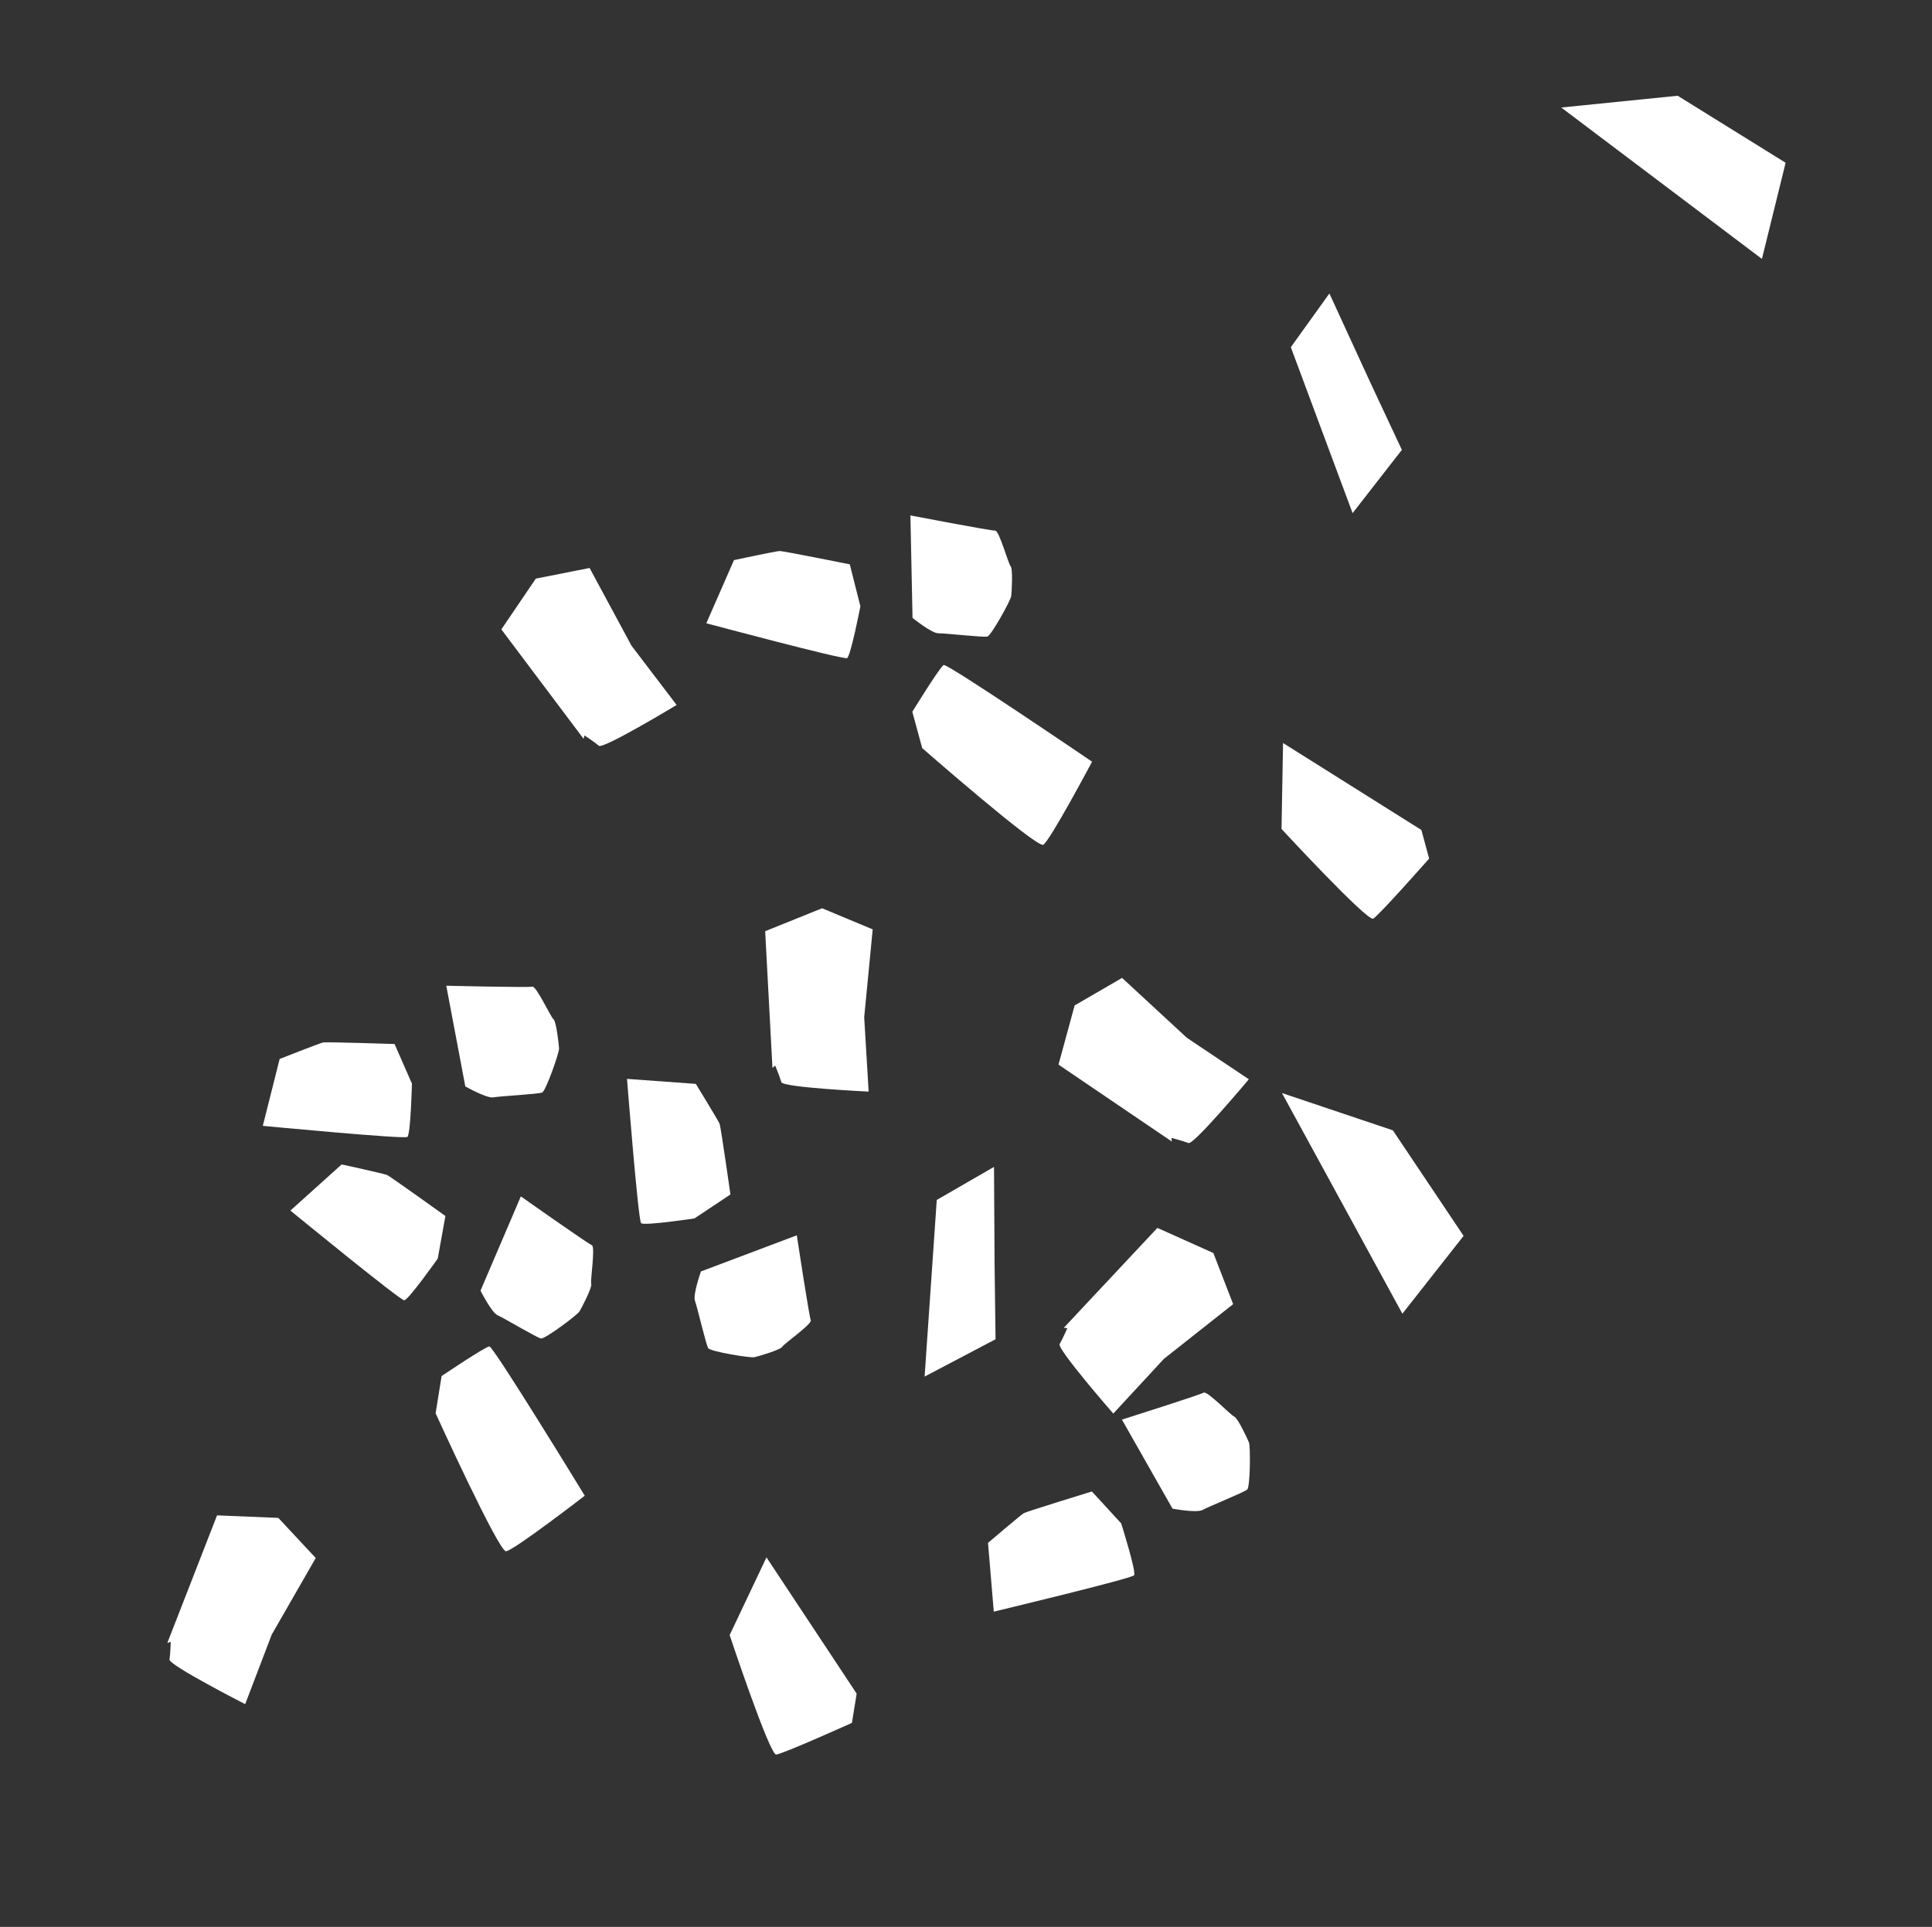 <?xml version="1.0" encoding="UTF-8" standalone="no"?>
<!-- Created with Inkscape (http://www.inkscape.org/) -->

<svg
   width="55.642mm"
   height="55.506mm"
   viewBox="0 0 55.642 55.506"
   version="1.1"
   id="svg5"
   xml:space="preserve"
   inkscape:version="1.2.1 (9c6d41e410, 2022-07-14)"
   sodipodi:docname="GNParticles.svg"
   xmlns:inkscape="http://www.inkscape.org/namespaces/inkscape"
   xmlns:sodipodi="http://sodipodi.sourceforge.net/DTD/sodipodi-0.dtd"
   xmlns="http://www.w3.org/2000/svg"
   xmlns:svg="http://www.w3.org/2000/svg"><rect x="0" y="0" width="55.642" height="55.506" fill="#333333" stroke="none"/><sodipodi:namedview
     id="namedview7"
     pagecolor="#505050"
     bordercolor="#ffffff"
     borderopacity="1"
     inkscape:showpageshadow="0"
     inkscape:pageopacity="0"
     inkscape:pagecheckerboard="1"
     inkscape:deskcolor="#505050"
     inkscape:document-units="mm"
     showgrid="false"
     inkscape:zoom="1.4324916"
     inkscape:cx="130.89082"
     inkscape:cy="65.968974"
     inkscape:window-width="1920"
     inkscape:window-height="991"
     inkscape:window-x="-9"
     inkscape:window-y="-9"
     inkscape:window-maximized="1"
     inkscape:current-layer="layer1" /><defs
     id="defs2" /><g
     inkscape:label="Layer 1"
     inkscape:groupmode="layer"
     id="layer1"
     transform="translate(8.064,-29.72)"><path
       style="fill:none;stroke:#000000;stroke-width:0.265px;stroke-linecap:butt;stroke-linejoin:miter;stroke-opacity:0"
       d="m -3.359,77.168 0.897,-2.381 0.606,-1.586 2.094,0.36 0.753,0.986 -0.743,1.424 c 0,0 -0.653,0.573 -0.694,0.683 -0.041,0.11 -0.289,1.216 -0.341,1.395 -0.052,0.179 -0.789,0.692 -0.789,0.692 0,0 -1.316,-0.539 -1.435,-0.675 -0.118,-0.136 -0.316,-0.799 -0.347,-0.898 z"
       id="path4804" /><path
       style="fill:#ffffff;stroke:#000000;stroke-width:0.265px;stroke-linecap:butt;stroke-linejoin:miter;stroke-opacity:0"
       d="m -3.245,77.046 1.432,-3.675 1.765,0.073 1.077,1.155 -1.266,2.205 -0.766,2.005 c 0,0 -2.204,-1.126 -2.179,-1.285 0.026,-0.16 0.035,-0.509 0.035,-0.509 z"
       id="path4806" /><path
       style="fill:#ffffff;stroke:#000000;stroke-width:0.265px;stroke-linecap:butt;stroke-linejoin:miter;stroke-opacity:0"
       d="M 0.299,64.591 1.776,63.262 c 0,0 1.22,0.266 1.307,0.304 0.087,0.037 1.681,1.182 1.681,1.182 l -0.221,1.227 c 0,0 -0.847,1.197 -0.965,1.201 -0.118,0.004 -3.279,-2.585 -3.279,-2.585 z"
       id="path4808" /><path
       style="fill:#ffffff;stroke:#000000;stroke-width:0.265px;stroke-linecap:butt;stroke-linejoin:miter;stroke-opacity:0"
       d="m 6.936,64.184 -1.161,2.713 c 0,0 0.319,0.636 0.494,0.711 0.175,0.075 1.135,0.65 1.249,0.668 0.114,0.018 1.044,-0.674 1.108,-0.781 0.064,-0.107 0.368,-0.689 0.337,-0.788 -0.031,-0.098 0.127,-1.079 0.016,-1.12 -0.11,-0.041 -2.043,-1.404 -2.043,-1.404 z"
       id="path4810" /><path
       style="fill:#ffffff;stroke:#000000;stroke-width:0.265px;stroke-linecap:butt;stroke-linejoin:miter;stroke-opacity:0"
       d="m 4.654,69.36 -0.172,1.071 c 0,0 1.815,3.986 2.027,3.974 0.212,-0.013 2.268,-1.6 2.268,-1.6 0,0 -2.629,-4.304 -2.747,-4.3 -0.118,0.004 -1.377,0.854 -1.377,0.854 z"
       id="path4812" /><path
       style="fill:#ffffff;stroke:#000000;stroke-width:0.265px;stroke-linecap:butt;stroke-linejoin:miter;stroke-opacity:0"
       d="m 14.011,74.581 -1.061,2.238 c 0,0 1.151,3.459 1.341,3.442 0.19,-0.016 2.181,-0.912 2.181,-0.912 l 0.136,-0.843 z"
       id="path4814" /><path
       style="fill:#ffffff;stroke:#000000;stroke-width:0.265px;stroke-linecap:butt;stroke-linejoin:miter;stroke-opacity:0"
       d="m 18.915,64.285 -0.35,5.088 2.043,-1.075 -0.028,-2.156 -0.016,-2.809 z"
       id="path4816" /><path
       style="fill:#ffffff;stroke:#000000;stroke-width:0.265px;stroke-linecap:butt;stroke-linejoin:miter;stroke-opacity:0"
       d="m 28.857,61.206 3.468,6.356 1.763,-2.242 -2.037,-3.04 z"
       id="path4818" /><path
       style="fill:none;stroke:#000000;stroke-width:0.265px;stroke-linecap:butt;stroke-linejoin:miter;stroke-opacity:0"
       d="m 14.13,60.641 -0.164,-2.539 -0.102,-1.695 2.056,-0.535 1.093,0.588 -0.09,1.604 c 0,0 -0.359,0.792 -0.351,0.909 0.008,0.117 0.238,1.227 0.264,1.412 0.026,0.184 -0.434,0.955 -0.434,0.955 0,0 -1.422,0.052 -1.586,-0.023 -0.164,-0.075 -0.617,-0.598 -0.686,-0.675 z"
       id="path4804-9" /><path
       style="fill:#ffffff;stroke:#000000;stroke-width:0.265px;stroke-linecap:butt;stroke-linejoin:miter;stroke-opacity:0"
       d="m 14.183,60.483 -0.21,-3.939 1.639,-0.661 1.458,0.608 -0.245,2.531 0.128,2.142 c 0,0 -2.472,-0.117 -2.515,-0.273 -0.042,-0.156 -0.178,-0.478 -0.178,-0.478 z"
       id="path4806-3" /><path
       style="fill:#ffffff;stroke:#000000;stroke-width:0.265px;stroke-linecap:butt;stroke-linejoin:miter;stroke-opacity:0"
       d="m 12.278,47.674 0.797,-1.82 c 0,0 1.221,-0.26 1.316,-0.262 0.095,-0.002 2.019,0.384 2.019,0.384 l 0.305,1.209 c 0,0 -0.278,1.44 -0.384,1.492 -0.105,0.053 -4.053,-1.003 -4.053,-1.003 z"
       id="path4808-0" /><path
       style="fill:#ffffff;stroke:#000000;stroke-width:0.265px;stroke-linecap:butt;stroke-linejoin:miter;stroke-opacity:0"
       d="m 18.156,44.568 0.061,2.95 c 0,0 0.553,0.448 0.743,0.444 0.19,-0.004 1.302,0.124 1.413,0.094 0.111,-0.03 0.673,-1.044 0.687,-1.168 0.014,-0.124 0.051,-0.78 -0.018,-0.857 -0.069,-0.077 -0.329,-1.035 -0.447,-1.027 -0.117,0.008 -2.44,-0.437 -2.44,-0.437 z"
       id="path4810-6" /><path
       style="fill:#ffffff;stroke:#000000;stroke-width:0.265px;stroke-linecap:butt;stroke-linejoin:miter;stroke-opacity:0"
       d="m 18.211,50.223 0.285,1.047 c 0,0 3.297,2.884 3.485,2.784 0.188,-0.099 1.407,-2.393 1.407,-2.393 0,0 -4.17,-2.838 -4.275,-2.785 -0.105,0.053 -0.902,1.346 -0.902,1.346 z"
       id="path4812-3" /><path
       style="fill:#ffffff;stroke:#000000;stroke-width:0.265px;stroke-linecap:butt;stroke-linejoin:miter;stroke-opacity:0"
       d="m 28.888,51.123 -0.044,2.476 c 0,0 2.475,2.676 2.641,2.583 0.166,-0.093 1.611,-1.73 1.611,-1.73 l -0.224,-0.824 z"
       id="path4814-8" /><path
       style="fill:#ffffff;stroke:#000000;stroke-width:0.265px;stroke-linecap:butt;stroke-linejoin:miter;stroke-opacity:0"
       d="m 29.112,39.721 1.779,4.78 1.419,-1.822 -0.914,-1.953 -1.173,-2.552 z"
       id="path4816-6" /><path
       style="fill:#ffffff;stroke:#000000;stroke-width:0.265px;stroke-linecap:butt;stroke-linejoin:miter;stroke-opacity:0"
       d="m 36.9,32.817 5.78,4.361 0.682,-2.77 -3.109,-1.93 z"
       id="path4818-4" /><path
       style="fill:#ffffff;stroke:#000000;stroke-width:0.265px;stroke-linecap:butt;stroke-linejoin:miter;stroke-opacity:0"
       d="m -0.495,62.151 0.485,-1.927 c 0,0 1.161,-0.459 1.255,-0.476 0.093,-0.018 2.054,0.045 2.054,0.045 l 0.501,1.142 c 0,0 -0.036,1.466 -0.132,1.535 -0.095,0.069 -4.163,-0.319 -4.163,-0.319 z"
       id="path4808-2" /><path
       style="fill:#ffffff;stroke:#000000;stroke-width:0.265px;stroke-linecap:butt;stroke-linejoin:miter;stroke-opacity:0"
       d="m 4.789,58.115 0.548,2.9 c 0,0 0.619,0.35 0.806,0.315 0.187,-0.035 1.305,-0.093 1.409,-0.141 0.105,-0.048 0.491,-1.141 0.485,-1.266 C 8.03,59.799 7.958,59.146 7.877,59.081 7.797,59.017 7.381,58.115 7.267,58.142 7.152,58.17 4.789,58.115 4.789,58.115 Z"
       id="path4810-1" /><path
       style="fill:none;stroke:#000000;stroke-width:0.265px;stroke-linecap:butt;stroke-linejoin:miter;stroke-opacity:0"
       d="M 8.788,51.164 7.237,49.147 6.207,47.796 7.616,46.206 8.851,46.085 9.67,47.467 c 0,0 0.143,0.857 0.215,0.95 0.072,0.093 0.882,0.886 1.006,1.025 0.124,0.138 0.172,1.035 0.172,1.035 0,0 -1.152,0.835 -1.329,0.864 -0.178,0.029 -0.846,-0.152 -0.946,-0.178 z"
       id="path4804-9-3" /><path
       style="fill:#ffffff;stroke:#000000;stroke-width:0.265px;stroke-linecap:butt;stroke-linejoin:miter;stroke-opacity:0"
       d="m 8.744,51.003 -2.369,-3.153 0.992,-1.462 1.549,-0.307 1.207,2.238 1.3,1.708 c 0,0 -2.118,1.281 -2.24,1.175 -0.122,-0.106 -0.414,-0.298 -0.414,-0.298 z"
       id="path4806-3-9" /><path
       style="fill:#ffffff;stroke:#000000;stroke-width:0.265px;stroke-linecap:butt;stroke-linejoin:miter;stroke-opacity:0"
       d="m 20.557,76.143 -0.166,-1.98 c 0,0 0.95,-0.81 1.033,-0.857 0.083,-0.047 1.958,-0.623 1.958,-0.623 l 0.844,0.918 c 0,0 0.441,1.398 0.373,1.495 -0.068,0.096 -4.042,1.048 -4.042,1.048 z"
       id="path4808-05" /><path
       style="fill:#ffffff;stroke:#000000;stroke-width:0.265px;stroke-linecap:butt;stroke-linejoin:miter;stroke-opacity:0"
       d="m 24.247,70.612 1.458,2.566 c 0,0 0.699,0.131 0.865,0.037 0.166,-0.094 1.204,-0.51 1.288,-0.59 0.084,-0.08 0.095,-1.239 0.048,-1.354 -0.046,-0.115 -0.326,-0.71 -0.423,-0.745 -0.097,-0.035 -0.782,-0.753 -0.882,-0.69 -0.099,0.063 -2.354,0.777 -2.354,0.777 z"
       id="path4810-0" /><path
       style="fill:none;stroke:#000000;stroke-width:0.265px;stroke-linecap:butt;stroke-linejoin:miter;stroke-opacity:0"
       d="m 25.778,62.74 -2.122,-1.405 -1.411,-0.944 0.817,-1.961 1.129,-0.515 1.223,1.042 c 0,0 0.413,0.765 0.512,0.829 0.098,0.065 1.121,0.553 1.284,0.643 0.163,0.091 0.498,0.924 0.498,0.924 0,0 -0.819,1.163 -0.978,1.248 -0.159,0.085 -0.849,0.13 -0.952,0.138 z"
       id="path4804-9-6" /><path
       style="fill:#ffffff;stroke:#000000;stroke-width:0.265px;stroke-linecap:butt;stroke-linejoin:miter;stroke-opacity:0"
       d="m 25.684,62.602 -3.263,-2.215 0.465,-1.705 1.366,-0.793 1.867,1.726 1.784,1.194 c 0,0 -1.589,1.898 -1.739,1.837 -0.15,-0.061 -0.488,-0.147 -0.488,-0.147 z"
       id="path4806-3-8" /><path
       style="fill:#ffffff;stroke:#000000;stroke-width:0.265px;stroke-linecap:butt;stroke-linejoin:miter;stroke-opacity:0"
       d="m 9.995,60.798 1.981,0.144 c 0,0 0.653,1.064 0.686,1.154 0.034,0.089 0.311,2.031 0.311,2.031 l -1.038,0.691 c 0,0 -1.45,0.218 -1.535,0.136 -0.085,-0.082 -0.406,-4.156 -0.406,-4.156 z"
       id="path4808-25" /><path
       style="fill:#ffffff;stroke:#000000;stroke-width:0.265px;stroke-linecap:butt;stroke-linejoin:miter;stroke-opacity:0"
       d="m 14.884,65.304 -2.761,1.041 c 0,0 -0.238,0.67 -0.171,0.848 0.067,0.178 0.317,1.269 0.383,1.364 0.066,0.095 1.209,0.286 1.33,0.258 0.121,-0.028 0.752,-0.212 0.802,-0.302 0.05,-0.091 0.866,-0.656 0.819,-0.764 -0.047,-0.108 -0.402,-2.446 -0.402,-2.446 z"
       id="path4810-3" /><path
       style="fill:none;stroke:#000000;stroke-width:0.265px;stroke-linecap:butt;stroke-linejoin:miter;stroke-opacity:0"
       d="m 22.422,68.041 1.718,-1.877 1.152,-1.247 1.81,1.112 0.333,1.196 -1.219,1.046 c 0,0 -0.82,0.289 -0.899,0.376 -0.079,0.087 -0.72,1.022 -0.835,1.168 -0.115,0.147 -0.99,0.349 -0.99,0.349 0,0 -1.022,-0.99 -1.081,-1.16 -0.059,-0.17 0.004,-0.859 0.012,-0.962 z"
       id="path4804-9-9" /><path
       style="fill:#ffffff;stroke:#000000;stroke-width:0.265px;stroke-linecap:butt;stroke-linejoin:miter;stroke-opacity:0"
       d="m 22.573,67.969 2.696,-2.879 1.612,0.724 0.57,1.473 -1.995,1.576 -1.457,1.576 c 0,0 -1.628,-1.865 -1.545,-2.003 0.083,-0.139 0.222,-0.459 0.222,-0.459 z"
       id="path4806-3-0" /></g></svg>
